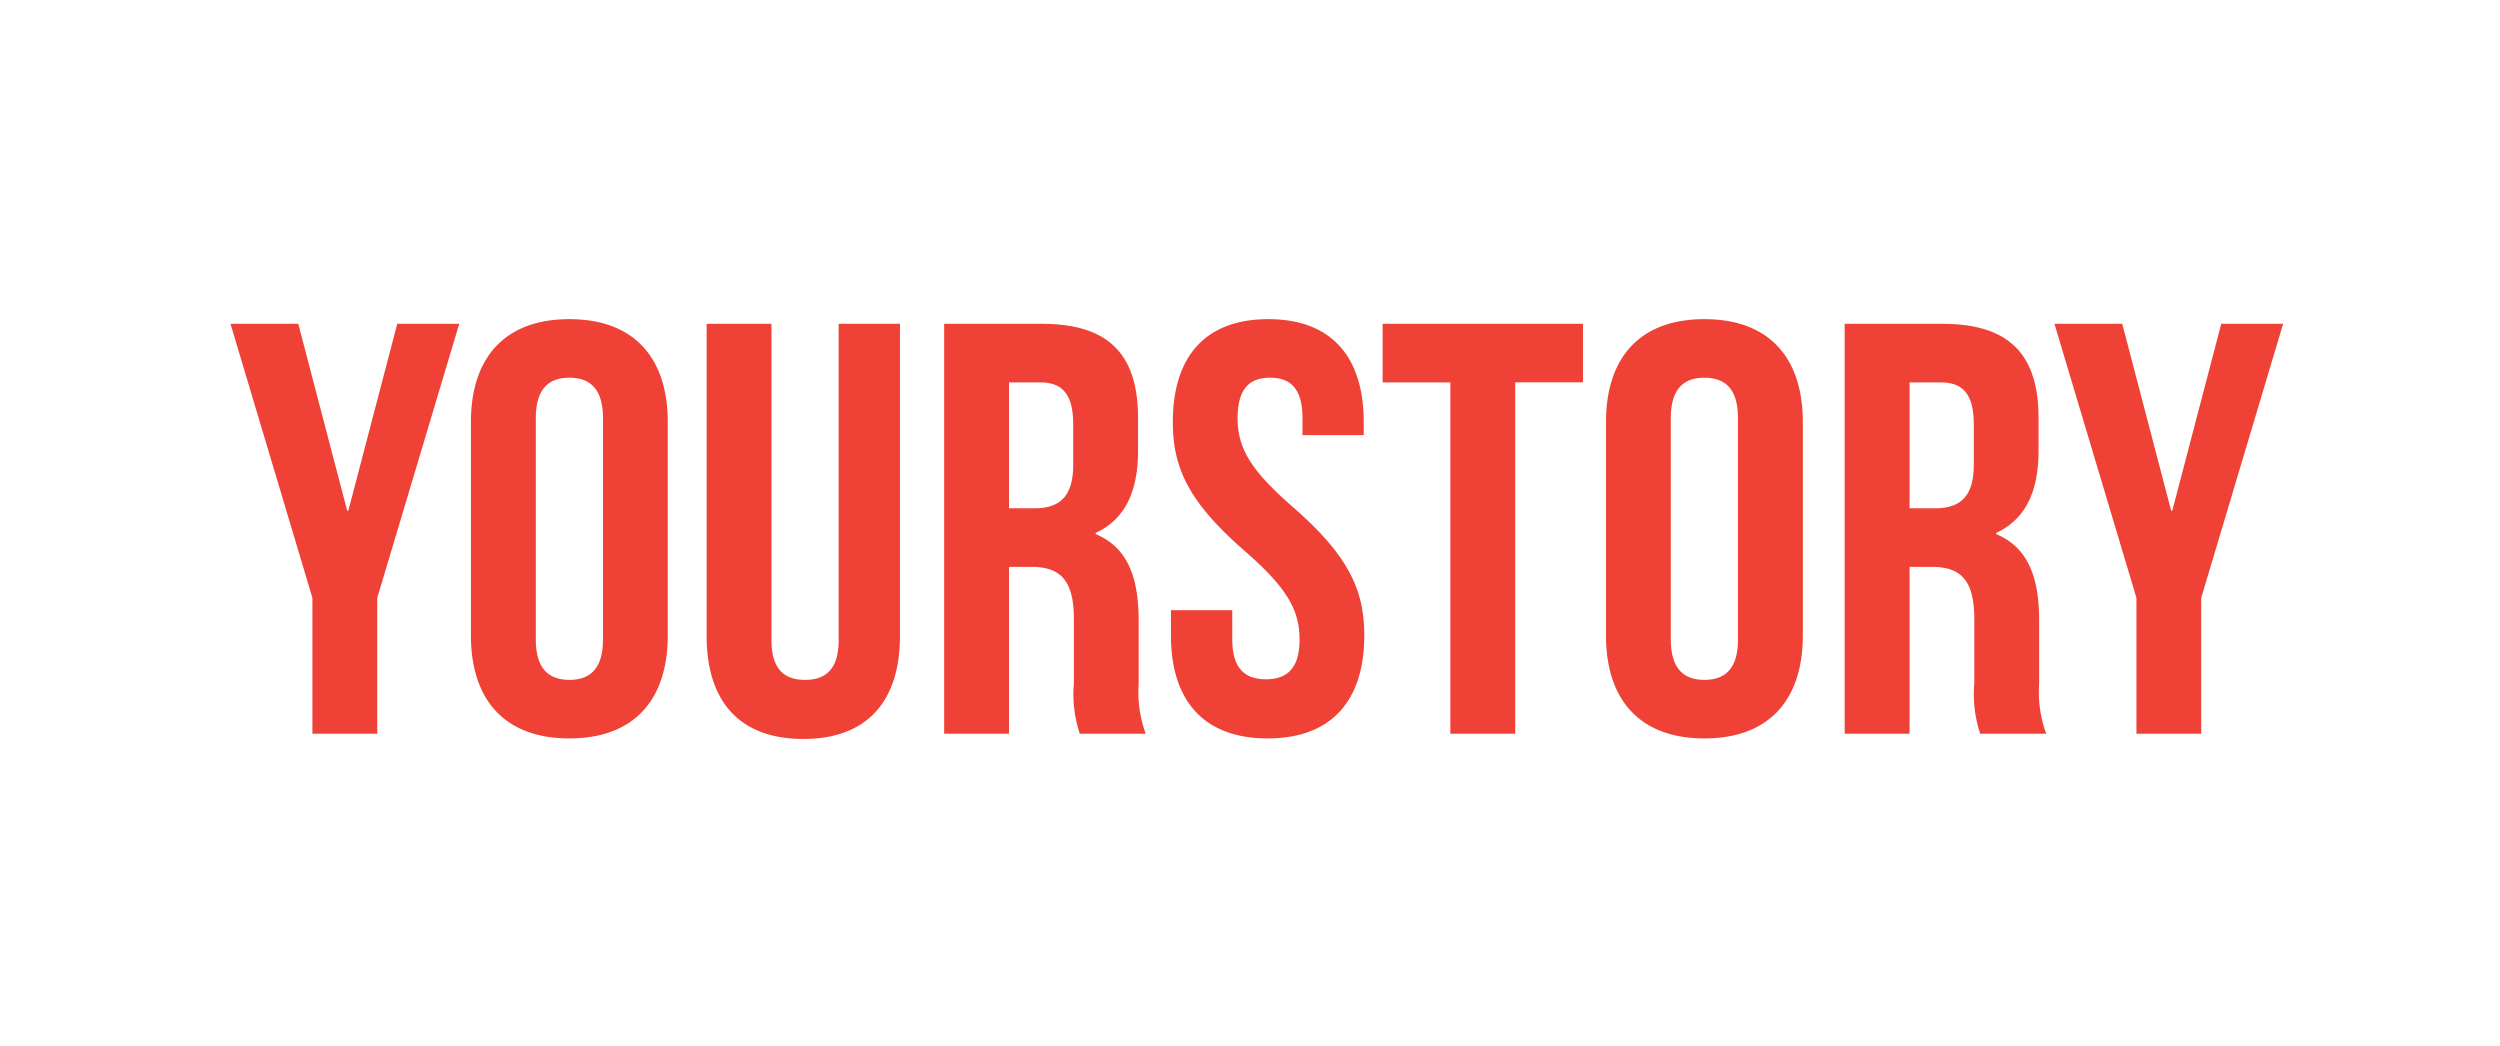 <svg xmlns="http://www.w3.org/2000/svg" xmlns:xlink="http://www.w3.org/1999/xlink" width="141" height="59" viewBox="0 0 141 59"><defs><clipPath id="clip-path"><rect id="Rectangle_1253" data-name="Rectangle 1253" width="115.768" height="23.68" fill="none"></rect></clipPath><clipPath id="clip-yourstory_logo"><rect width="141" height="59"></rect></clipPath></defs><g id="yourstory_logo" clip-path="url(#clip-yourstory_logo)"><g id="Group_4845" data-name="Group 4845" transform="translate(13 18)"><g id="Group_4821" data-name="Group 4821" transform="translate(0 0)" clip-path="url(#clip-path)"><path id="Path_25182" data-name="Path 25182" d="M4.62,23.383V15.72L0,.264H3.823L6.58,10.8h.067L9.405.264H12.9L8.277,15.72v7.663Zm12.6-17.8V18.066c0,1.652.732,2.278,1.894,2.278s1.894-.626,1.894-2.278V5.581c0-1.65-.731-2.278-1.894-2.278s-1.894.628-1.894,2.278M13.56,17.834V5.813C13.56,2.114,15.522,0,19.111,0s5.551,2.114,5.551,5.813V17.834c0,3.7-1.96,5.813-5.551,5.813s-5.551-2.114-5.551-5.813M26.855.264h3.656V18.1c0,1.65.732,2.245,1.894,2.245S34.3,19.75,34.3,18.1V.264h3.458v17.6c0,3.7-1.863,5.813-5.452,5.813s-5.452-2.114-5.452-5.813ZM51.618,23.383H47.9a7.056,7.056,0,0,1-.333-2.841V16.911c0-2.147-.732-2.94-2.393-2.94H43.907v9.412H40.251V.264h5.517c3.789,0,5.418,1.751,5.418,5.317V7.4c0,2.379-.764,3.9-2.393,4.657v.065c1.829.761,2.427,2.478,2.427,4.889v3.566a6.786,6.786,0,0,0,.4,2.807M45.669,3.568H43.907v7.1h1.429c1.362,0,2.193-.594,2.193-2.445V5.945c0-1.652-.564-2.377-1.861-2.377m7.479,2.245c0-3.7,1.827-5.813,5.384-5.813s5.384,2.114,5.384,5.813V6.54H60.46V5.581c0-1.65-.665-2.278-1.829-2.278S56.8,3.93,56.8,5.581c0,1.686.731,2.94,3.124,5.02,3.058,2.676,4.022,4.592,4.022,7.233,0,3.7-1.863,5.813-5.452,5.813s-5.452-2.114-5.452-5.813v-1.42H56.5v1.652c0,1.652.732,2.246,1.9,2.246s1.894-.594,1.894-2.246c0-1.684-.732-2.94-3.126-5.02-3.057-2.675-4.021-4.59-4.021-7.233M64.98,3.568V.264h11.3v3.3H72.459V23.383H68.8V3.568ZM81.234,5.581V18.066c0,1.652.731,2.278,1.894,2.278s1.894-.626,1.894-2.278V5.581c0-1.65-.732-2.278-1.894-2.278s-1.894.628-1.894,2.278M77.578,17.834V5.813c0-3.7,1.96-5.813,5.551-5.813s5.551,2.114,5.551,5.813V17.834c0,3.7-1.962,5.813-5.551,5.813s-5.551-2.114-5.551-5.813m24.828,5.549H98.684a7.056,7.056,0,0,1-.333-2.841V16.911c0-2.147-.732-2.94-2.393-2.94H94.7v9.412H91.039V.264h5.517c3.789,0,5.418,1.751,5.418,5.317V7.4c0,2.379-.764,3.9-2.393,4.657v.065c1.827.761,2.427,2.478,2.427,4.889v3.566a6.757,6.757,0,0,0,.4,2.807M96.457,3.568H94.7v7.1h1.429c1.362,0,2.193-.594,2.193-2.445V5.945c0-1.652-.566-2.377-1.861-2.377m11.034,19.815V15.72L102.871.264h3.823L109.453,10.8h.065L112.278.264h3.49l-4.62,15.457v7.663Z" transform="translate(0 0)" fill="#ef4136" fill-rule="evenodd"></path></g></g></g></svg>